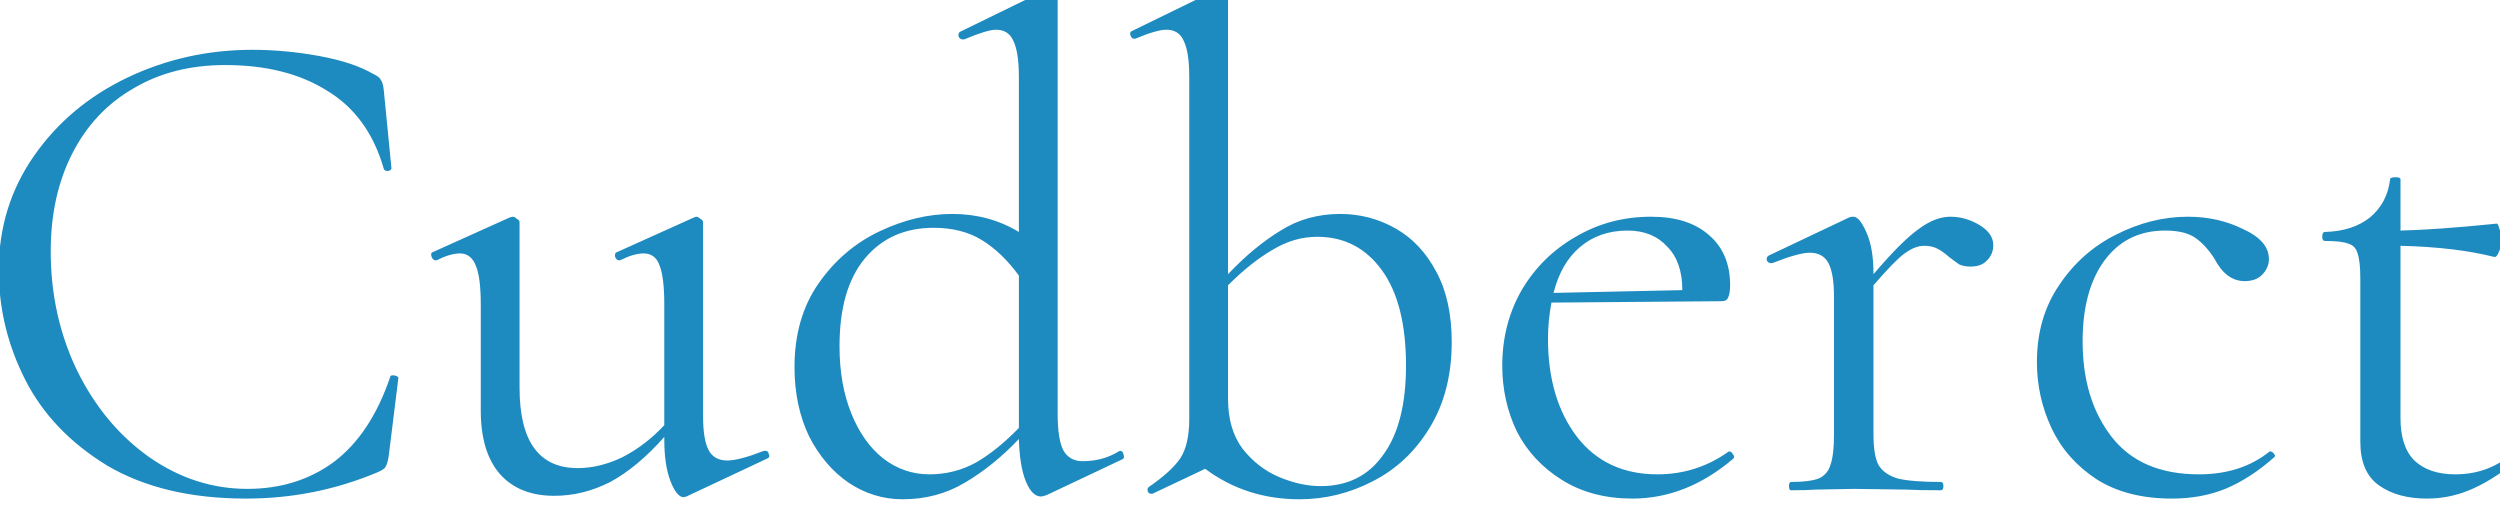 <?xml version="1.0" encoding="utf-8"?>
<!-- Generator: Adobe Illustrator 25.4.1, SVG Export Plug-In . SVG Version: 6.00 Build 0)  -->
<svg version="1.1" id="レイヤー_1" xmlns="http://www.w3.org/2000/svg" xmlns:xlink="http://www.w3.org/1999/xlink" x="0px"
	 y="0px" viewBox="0 0 214.4 43.5" style="enable-background:new 0 0 214.4 43.5;" xml:space="preserve">
<style type="text/css">
	.st0{fill:#1D8AC0;}
</style>
<desc>Created with Snap</desc>
<g transform="matrix(0.058,0,0,0.058,14.814,146.011)">
	<g>
		<g transform="matrix(1.024,0,0,-1.024,0,0)">
			<path class="st0" d="M114.8,2386.5c32,0,64.3-3,97-9s58.7-14.7,78-26c6-2.7,9.7-5.7,11-9c2-2.7,3.3-7.7,4-15l11-112
				c0-2-1.7-3.3-5-4c-3.3,0-5.3,1-6,3c-14.7,51.3-42,89-82,113c-39.3,24.7-88.3,37-147,37c-50.7,0-95-11.3-133-34
				c-38-22-67.3-53.3-88-94s-31-87.7-31-141c0-62,12.7-119.3,38-172c26-52.7,60.7-94.3,104-125c44-30.7,91.3-46,142-46
				c48,0,89.7,13,125,39c35.3,26.7,62.3,67.3,81,122c0,2,1.3,3,4,3c2,0,3.7-0.3,5-1c2-0.7,3-1.7,3-3l-14-113c-1.3-8-3-13.3-5-16
				c-1.3-2-5-4.3-11-7c-60-25.3-123.3-38-190-38c-80,0-147,16-201,48c-53.3,32.7-92.7,74-118,124s-38,102.7-38,158
				c0,61.3,17,116.3,51,165s79,86.3,135,113C-9.2,2373.1,50.8,2386.5,114.8,2386.5z M853.8,1807.5h2c2.7,0,4.3-1.7,5-5
				c1.3-2.7,0.7-4.7-2-6l-117-55l-4-1c-6.7,0-13,7.7-19,23s-9,35.3-9,60v4c-26-29.3-52-51-78-65c-26-13.3-53-20-81-20
				c-33.3,0-59.3,10.3-78,31c-18.7,21.3-28,52-28,92v153c0,26-2.3,44.7-7,56c-4.7,12-12.3,18-23,18c-9.3,0-20.7-3.3-34-10h-1
				c-2.7,0-4.7,1.7-6,5c-1.3,4-0.7,6.3,2,7l111,50l4,1c2,0,4-1,6-3c2.7-1.3,4-3,4-5v-239c0-77.3,28-116,84-116c21.3,0,43,5.3,65,16
				c22,11.3,42,26.7,60,46v174c0,26.7-2.3,45.7-7,57c-4,11.3-11.7,17-23,17c-9.3,0-20.7-3.3-34-10h-1c-2.7,0-4.7,1.7-6,5
				c-0.7,4,0.3,6.3,3,7l111,50l3,1c2,0,4-1,6-3c2.7-1.3,4-3,4-5v-280c0-22.7,2.7-39,8-49s14.3-15,27-15
				C812.1,1793.5,829.8,1798.1,853.8,1807.5z M1365.8,1806.5l2,1c2.7,0,4.3-1.7,5-5c1.3-3.3,1-5.7-1-7l-110-52c-4-1.3-6.7-2-8-2
				c-8.7,0-16,7.3-22,22s-9.3,35-10,61c-24.7-26-50.7-47-78-63c-26.7-16-56.7-24-90-24c-28,0-54,8-78,24c-23.3,16-42.3,38.3-57,67
				c-14,29.3-21,62.7-21,100c0,47.3,11.7,87.7,35,121c23.3,33.3,52.7,58.3,88,75c35.3,16.7,70.3,25,105,25c35.3,0,67.3-8.7,96-26
				v224c0,24-2.7,41.3-8,52c-4.7,10.7-13,16-25,16c-8.7,0-24-4.7-46-14h-2c-2.7,0-4.7,1.3-6,4c-0.7,3.3,0,5.7,2,7l127,62
				c1.3,0.7,3,1,5,1c1.3,0,3-1,5-3c2.7-1.3,4-3,4-5v-607c0-24,2.7-41.3,8-52c6-10.7,15.3-16,28-16
				C1333.1,1792.5,1350.5,1797.1,1365.8,1806.5z M1092.8,1773.5c24,0,46.3,5.7,67,17c20.7,12,41.3,28.7,62,50v220
				c-16,22-33.7,39-53,51s-42.7,18-70,18c-42,0-75.3-15-100-45c-24-29.3-36-71.3-36-126c0-36.7,5.7-69,17-97s26.7-49.7,46-65
				C1045.8,1781.1,1068.1,1773.5,1092.8,1773.5z M1685.8,2149.5c28.7,0,55.3-7,80-21s44.3-35,59-63c14.7-27.3,22-61,22-101
				c0-48-10.7-89.3-32-124c-20.7-34-48-59.7-82-77c-33.3-17.3-68.7-26-106-26c-51.3,0-96.7,14.7-136,44l-76-36h-2
				c-2.7,0-4.3,1.3-5,4s0,4.7,2,6c21.3,14.7,36.3,28.3,45,41c8.7,13.3,13,32.3,13,57v494c0,24-2.7,41.3-8,52c-4.7,10.7-13,16-25,16
				c-9.3,0-24.3-4.3-45-13h-2c-2,0-3.7,1.7-5,5c-0.7,3.3,0,5.3,2,6l125,61l5,1c1.3,0,3-1,5-3c2.7-1.3,4-3,4-5v-405
				c25.3,26.7,50.7,47.7,76,63C1625.1,2141.5,1653.8,2149.5,1685.8,2149.5z M1657.8,1756.5c38.7,0,68.7,15,90,45c22,30,33,73,33,129
				c0,60-11.7,106-35,138c-23.3,32-54.3,48-93,48c-22.7,0-44.3-6.3-65-19c-20.7-12-42-29-64-51v-164c0-29.3,7-53.3,21-72
				c14.7-18.7,32.3-32.3,53-41S1638.5,1756.5,1657.8,1756.5z M2246.8,1806.5h1c2,0,3.7-1.3,5-4c2-2,2.3-4,1-6
				c-45.3-38.7-94-58-146-58c-39.3,0-73.3,9-102,27s-50.3,41.3-65,70c-14,29.3-21,61-21,95c0,40,9.3,76.3,28,109
				c19.3,32.7,45.3,58.3,78,77c32.7,19.3,69,29,109,29c36,0,64-9,84-27c20-17.3,30-41.3,30-72c0-8-1-14-3-18c-1.3-3.3-4.3-5-9-5
				l-246-2c-3.3-18-5-35.3-5-52c0-58,14-105.3,42-142c28-36,66.7-54,116-54C2181.8,1773.5,2216.1,1784.5,2246.8,1806.5z
				 M2100.8,2125.5c-27.3,0-50.3-8-69-24c-18-15.3-30.7-37.3-38-66l186,4c0,27.3-7.3,48.3-22,63
				C2143.8,2117.8,2124.8,2125.5,2100.8,2125.5z M2566.8,2145.5c14.7,0,28.7-4,42-12s20-17.7,20-29c0-8.7-3-16-9-22
				c-5.3-6-13.3-9-24-9c-6,0-11.3,1-16,3c-4,2.7-9,6.3-15,11c-6,5.3-11.7,9.3-17,12s-11.7,4-19,4c-8.7,0-18-3.7-28-11
				c-9.3-6.7-24.3-22-45-46v-215c0-20,2.3-34.7,7-44c5.3-9.3,14.7-16,28-20c13.3-3.3,34-5,62-5c2.7,0,4-2,4-6s-1.3-6-4-6
				c-21.3,0-38.3,0.3-51,1l-74,1l-55-1c-8.7-0.7-20.7-1-36-1c-2,0-3,2-3,6s1,6,3,6c18,0,31.3,1.7,40,5c8.7,4,14.3,10.7,17,20
				c3.3,9.3,5,24,5,44v198c0,22.7-2.7,39-8,49s-14.3,15-27,15c-10.7,0-28.7-5-54-15h-2c-2.7,0-4.7,1.3-6,4c-0.7,3.3,0.3,5.7,3,7
				l116,55c1.3,0.7,3.3,1,6,1c6,0,12.3-7.7,19-23s10-35,10-59v-1c27.3,32,49,53.7,65,65C2536.8,2139.5,2552.1,2145.5,2566.8,2145.5z
				 M2886.8,1738.5c-43.3,0-79.7,9.3-109,28c-29.3,19.3-51,44-65,74s-21,61.7-21,95c0,42.7,10.7,79.7,32,111
				c21.3,32,48.7,56.3,82,73c34,17.3,68.7,26,104,26c29.3,0,56-6,80-18c24.7-11.3,37-25.7,37-43c0-8.7-3.3-16.3-10-23
				c-6-6-14.3-9-25-9c-18,0-32.7,11-44,33c-8.7,13.3-18,23.3-28,30s-24.3,10-43,10c-37.3,0-66.7-14.7-88-44
				c-20.7-28.7-31-67.3-31-116c0-56,14-102,42-138s70-54,126-54c40.7,0,74.7,11,102,33h1c2,0,3.7-1,5-3c2-2,2.3-3.7,1-5
				c-23.3-20.7-47-36-71-46C2940.5,1743.1,2914.8,1738.5,2886.8,1738.5z M3375.8,1801.5l2,1c2.7,0,4.7-1.7,6-5c1.3-2.7,1-4.7-1-6
				c-24.7-19.3-47-33-67-41c-19.3-8-39.7-12-61-12c-28,0-51,6.3-69,19s-27,33.7-27,63v235c0,17.3-1.3,29.7-4,37c-2,7.3-6.3,12-13,14
				c-6.7,2.7-18,4-34,4c-2.7,0-4,2-4,6c0,4.7,1.3,7,4,7c26.7,0.7,48.3,7.7,65,21c16.7,14,26.3,32.3,29,55c0,2,2.7,3,8,3
				c4.7,0,7-1,7-3v-74c33.3,0.7,79.7,4,139,10c1.3,0,2.7-2.7,4-8c2-4.7,3-10,3-16c0-5.3-1.3-11-4-17c-2-5.3-4.3-7.7-7-7
				c-36.7,9.3-81.7,14.7-135,16v-249c0-27.3,6.7-47.7,20-61c14-13.3,33.7-20,59-20C3326.5,1773.5,3353.1,1782.8,3375.8,1801.5z"/>
		</g>
	</g>
</g>
</svg>
